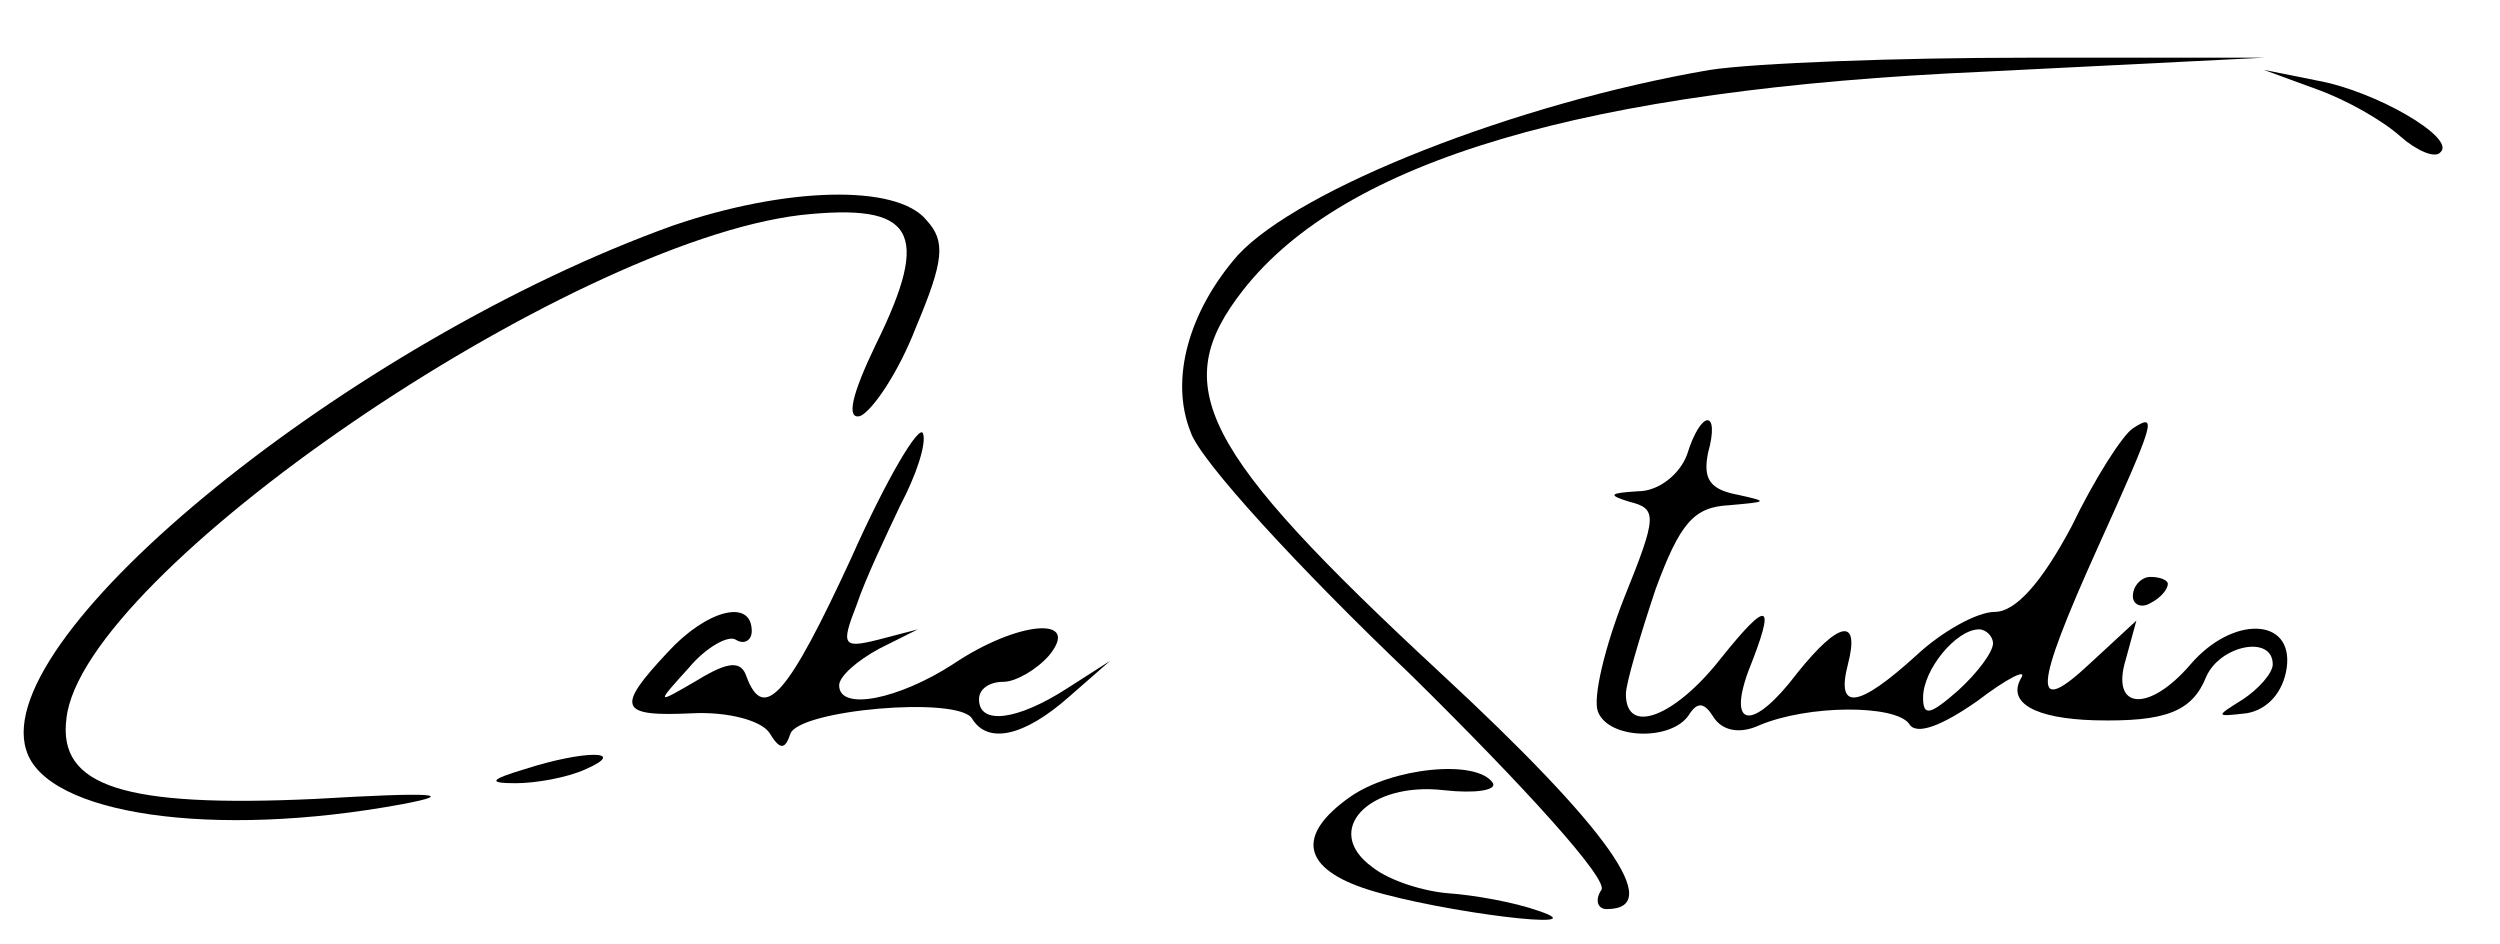 <svg version="1.0" xmlns="http://www.w3.org/2000/svg"
 width="143pt" height="54pt" viewBox="0 0 143 54"
 preserveAspectRatio="xMidYMid meet">

<g transform="translate(0,54) scale(0.1,-0.1)"
fill="#000000" stroke="none">
<path d="M978 500 c-111 -19 -235 -68 -270 -106 -28 -32 -39 -71 -27 -101 5
-16 62 -78 126 -139 66 -65 113 -117 109 -123 -4 -6 -2 -11 3 -11 34 0 0 47
-95 135 -138 128 -156 164 -113 219 58 74 195 115 424 125 l160 8 -135 0 c-74
0 -156 -3 -182 -7z"/>
<path d="M1325 489 c17 -6 38 -18 48 -27 9 -8 20 -13 23 -9 9 8 -37 35 -71 41
l-30 6 30 -11z"/>
<path d="M385 411 c-184 -66 -391 -234 -370 -300 11 -37 107 -51 215 -31 32 6
18 7 -50 3 -109 -5 -147 7 -142 46 9 83 286 272 420 288 65 7 75 -9 43 -74
-14 -29 -17 -43 -9 -41 7 3 22 25 32 51 16 38 17 49 6 61 -17 21 -81 19 -145
-3z"/>
<path d="M487 221 c-36 -78 -50 -95 -60 -68 -3 9 -10 9 -28 -2 -24 -14 -24
-14 -5 7 10 12 23 19 27 16 5 -3 9 0 9 5 0 19 -26 12 -48 -12 -30 -32 -28 -37
14 -35 20 1 39 -4 44 -11 6 -10 9 -10 12 -1 4 14 96 22 104 9 9 -15 30 -10 55
12 l24 21 -25 -16 c-28 -18 -50 -21 -50 -6 0 6 6 10 14 10 7 0 19 7 26 15 19
23 -18 20 -55 -5 -31 -20 -65 -27 -65 -12 0 5 10 14 23 21 l22 11 -23 -6 c-20
-5 -21 -3 -12 20 5 15 17 40 25 57 9 17 15 35 13 41 -2 6 -21 -26 -41 -71z"/>
<path d="M965 280 c-4 -11 -16 -21 -28 -21 -16 -1 -18 -2 -5 -6 16 -4 16 -8
-3 -55 -11 -28 -18 -57 -15 -65 6 -16 42 -17 52 -2 5 8 9 7 14 -1 5 -8 15 -10
26 -5 28 12 78 12 86 1 4 -7 19 -1 39 13 17 13 29 19 25 13 -8 -14 8 -23 42
-24 41 -1 56 5 64 25 8 18 38 24 38 7 0 -5 -8 -14 -17 -20 -16 -10 -16 -10 2
-8 12 2 21 12 23 26 4 29 -31 30 -55 2 -24 -28 -46 -26 -37 3 l6 22 -26 -24
c-34 -32 -33 -16 4 66 33 73 34 77 20 68 -6 -4 -22 -29 -35 -56 -17 -32 -32
-49 -44 -49 -10 0 -30 -11 -45 -25 -33 -30 -46 -32 -39 -5 7 27 -5 25 -29 -5
-25 -33 -40 -32 -28 1 16 40 12 42 -16 7 -26 -33 -54 -44 -54 -20 0 6 8 33 17
60 14 38 22 47 42 48 22 2 23 2 5 6 -16 3 -20 9 -17 24 7 25 -4 25 -12 -1z
m175 -108 c0 -5 -9 -17 -20 -27 -16 -14 -20 -15 -20 -4 0 16 19 39 32 39 4 0
8 -4 8 -8z"/>
<path d="M1220 199 c0 -5 5 -7 10 -4 6 3 10 8 10 11 0 2 -4 4 -10 4 -5 0 -10
-5 -10 -11z"/>
<path d="M300 100 c-20 -6 -21 -8 -5 -8 11 0 29 3 40 8 25 11 -1 11 -35 0z"/>
<path d="M772 84 c-31 -22 -27 -41 11 -53 42 -13 133 -24 97 -12 -14 5 -37 9
-51 10 -14 1 -34 7 -44 15 -29 21 -2 49 41 44 18 -2 30 0 28 4 -9 14 -58 9
-82 -8z"/>
</g>
</svg>

